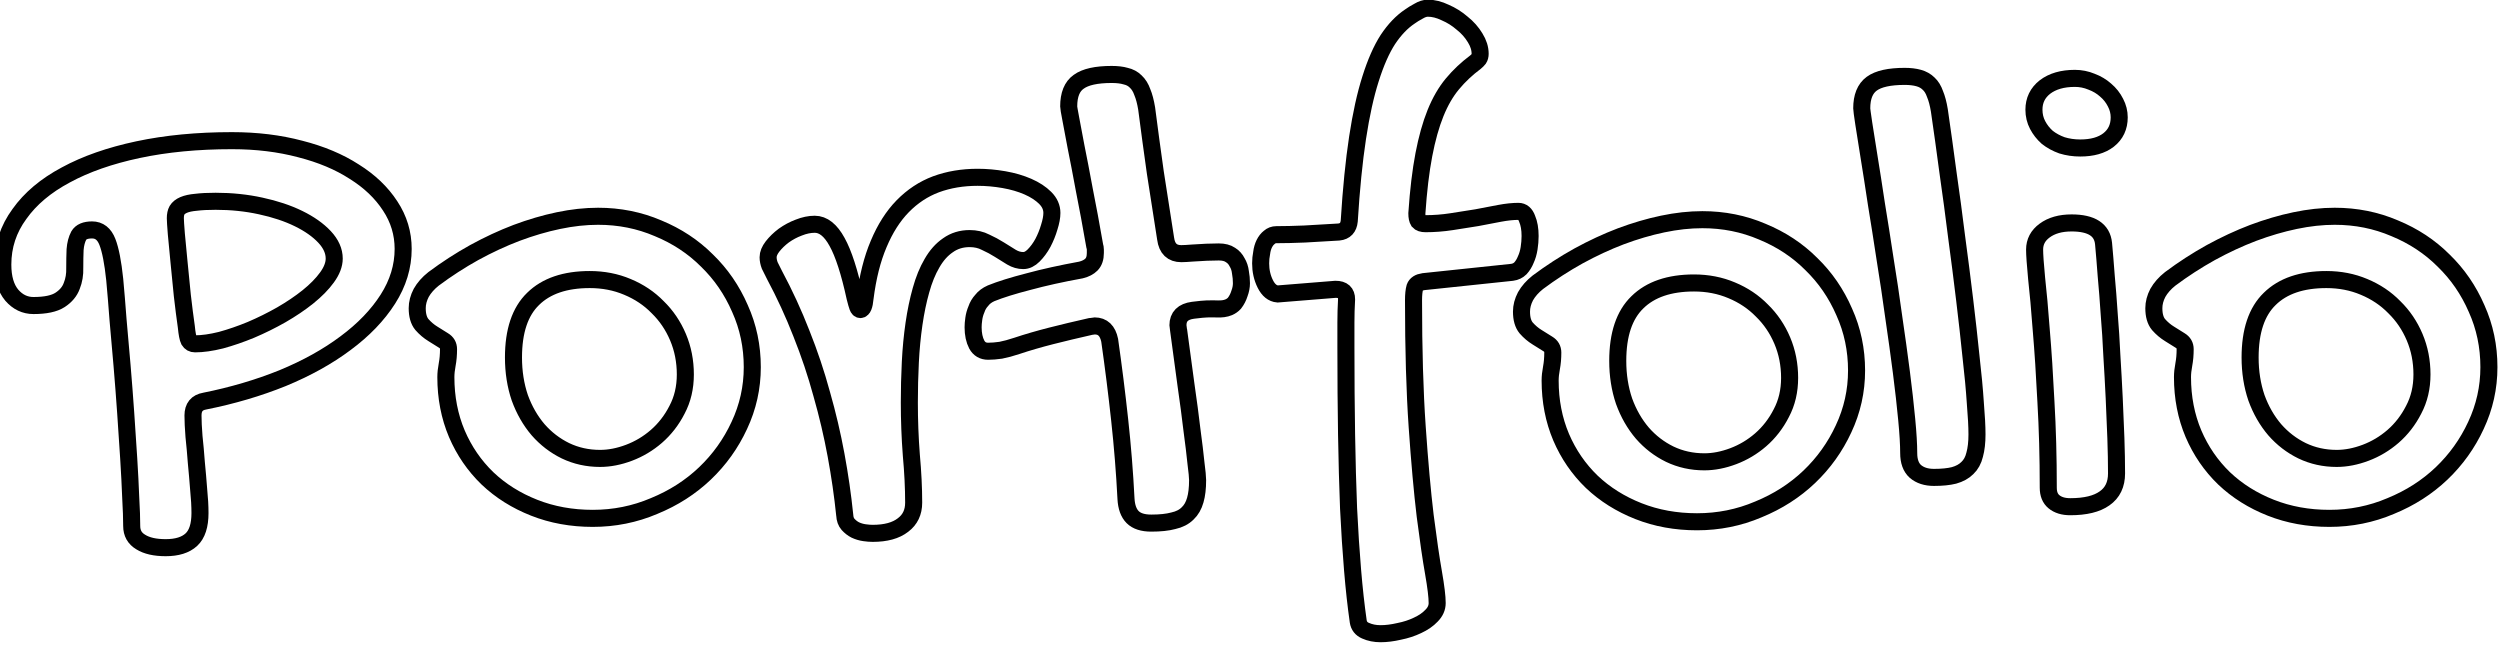 
<svg id="portfolio" width="733" height="189" viewBox="0 0 733 189" fill="none" xmlns="http://www.w3.org/2000/svg">
        <link xmlns="http://www.w3.org/1999/xhtml" rel="stylesheet" href="css/svg.css" type="text/css"/>
        
        <path d="M38.617 154.23C38.617 152.082 38.52 149.283 38.324 145.832C38.194 142.382 37.999 138.573 37.738 134.406C37.478 130.24 37.185 125.812 36.859 121.125C36.534 116.438 36.176 111.783 35.785 107.16C35.395 102.538 35.004 98.078 34.613 93.781C34.288 89.419 33.962 85.481 33.637 81.965C33.116 76.952 32.4 73.273 31.488 70.93C30.577 68.586 29.079 67.414 26.996 67.414C25.043 67.414 23.741 67.967 23.09 69.074C22.504 70.181 22.146 71.548 22.016 73.176C21.951 74.803 21.918 76.594 21.918 78.547C21.983 80.435 21.69 82.193 21.039 83.82C20.453 85.448 19.314 86.815 17.621 87.922C15.928 89.029 13.324 89.582 9.809 89.582C7.335 89.582 5.219 88.573 3.461 86.555C1.703 84.471 0.824 81.477 0.824 77.57C0.824 72.102 2.452 67.154 5.707 62.727C8.897 58.234 13.422 54.426 19.281 51.301C25.141 48.111 32.204 45.637 40.473 43.879C48.741 42.121 57.921 41.242 68.012 41.242C75.238 41.242 81.912 42.056 88.031 43.684C94.151 45.246 99.424 47.46 103.852 50.324C108.344 53.124 111.859 56.477 114.398 60.383C116.938 64.224 118.207 68.423 118.207 72.981C118.207 78.124 116.71 83.039 113.715 87.727C110.72 92.414 106.586 96.711 101.312 100.617C96.104 104.523 89.952 107.941 82.856 110.871C75.759 113.736 68.142 115.982 60.004 117.609C57.725 118 56.586 119.4 56.586 121.809C56.586 123.436 56.684 125.487 56.879 127.961C57.139 130.37 57.367 132.909 57.562 135.578C57.823 138.247 58.051 140.884 58.246 143.488C58.507 146.092 58.637 148.404 58.637 150.422C58.637 154.068 57.79 156.672 56.098 158.234C54.405 159.797 51.898 160.578 48.578 160.578C45.453 160.578 43.012 160.025 41.254 158.918C39.496 157.876 38.617 156.314 38.617 154.23ZM97.992 75.812C97.992 73.599 97.048 71.483 95.16 69.465C93.272 67.447 90.733 65.656 87.543 64.094C84.353 62.531 80.642 61.294 76.41 60.383C72.243 59.471 67.849 59.016 63.227 59.016C60.948 59.016 59.027 59.113 57.465 59.309C55.967 59.439 54.763 59.699 53.852 60.09C52.94 60.48 52.289 61.001 51.898 61.652C51.573 62.238 51.41 63.02 51.41 63.996C51.41 64.647 51.508 66.177 51.703 68.586C51.898 70.93 52.159 73.664 52.484 76.789C52.81 79.914 53.135 83.202 53.461 86.652C53.852 90.038 54.242 93.098 54.633 95.832C54.828 97.85 55.089 99.185 55.414 99.836C55.805 100.487 56.391 100.812 57.172 100.812C59.385 100.812 61.925 100.454 64.789 99.738C67.654 98.957 70.583 97.948 73.578 96.711C76.638 95.409 79.6 93.944 82.465 92.316C85.394 90.624 87.999 88.866 90.277 87.043C92.621 85.155 94.477 83.267 95.844 81.379C97.276 79.426 97.992 77.57 97.992 75.812Z" stroke="black" stroke-width="5"/>
        <path d="M130.727 110.578C130.727 109.471 130.857 108.234 131.117 106.867C131.378 105.5 131.508 104.003 131.508 102.375C131.508 101.268 131.02 100.422 130.043 99.836C129.132 99.25 128.09 98.599 126.918 97.883C125.746 97.167 124.672 96.255 123.695 95.148C122.784 94.042 122.328 92.447 122.328 90.363C122.328 88.866 122.719 87.368 123.5 85.871C124.346 84.374 125.551 83.007 127.113 81.769C130.954 78.905 134.926 76.333 139.027 74.055C143.194 71.776 147.328 69.856 151.43 68.293C155.596 66.731 159.698 65.526 163.734 64.68C167.771 63.833 171.645 63.41 175.355 63.41C181.605 63.41 187.465 64.582 192.934 66.926C198.467 69.204 203.253 72.362 207.289 76.398C211.391 80.37 214.613 85.057 216.957 90.461C219.366 95.799 220.57 101.529 220.57 107.648C220.57 113.638 219.301 119.335 216.762 124.738C214.288 130.077 210.935 134.764 206.703 138.801C202.471 142.837 197.491 146.027 191.762 148.371C186.098 150.78 180.108 151.984 173.793 151.984C167.608 151.984 161.879 150.943 156.605 148.859C151.332 146.776 146.775 143.911 142.934 140.266C139.092 136.555 136.098 132.193 133.949 127.18C131.801 122.102 130.727 116.568 130.727 110.578ZM175.941 134.406C178.676 134.406 181.508 133.853 184.438 132.746C187.367 131.639 190.036 130.044 192.445 127.961C194.919 125.812 196.938 123.208 198.5 120.148C200.128 117.089 200.941 113.638 200.941 109.797C200.941 105.891 200.225 102.245 198.793 98.859C197.361 95.474 195.375 92.544 192.836 90.07C190.362 87.531 187.4 85.546 183.949 84.113C180.564 82.681 176.885 81.965 172.914 81.965C165.688 81.965 160.154 83.853 156.312 87.629C152.471 91.34 150.551 97.069 150.551 104.816C150.551 109.048 151.169 112.987 152.406 116.633C153.708 120.214 155.499 123.339 157.777 126.008C160.056 128.612 162.725 130.663 165.785 132.16C168.91 133.658 172.296 134.406 175.941 134.406Z" stroke="black" stroke-width="5"/>
        <path d="M284.293 69.953C281.884 69.953 279.768 70.604 277.945 71.906C276.122 73.143 274.56 74.901 273.258 77.18C271.956 79.393 270.882 82.03 270.035 85.09C269.189 88.085 268.505 91.372 267.984 94.953C267.464 98.534 267.105 102.277 266.91 106.184C266.715 110.09 266.617 114.029 266.617 118C266.617 123.208 266.812 128.352 267.203 133.43C267.659 138.443 267.887 143.098 267.887 147.395C267.887 150.194 266.845 152.375 264.762 153.938C262.678 155.565 259.716 156.379 255.875 156.379C255.159 156.379 254.345 156.314 253.434 156.184C252.522 156.053 251.643 155.793 250.797 155.402C250.016 155.012 249.299 154.458 248.648 153.742C248.062 153.091 247.737 152.18 247.672 151.008C247.086 145.279 246.24 139.419 245.133 133.43C244.026 127.44 242.626 121.483 240.934 115.559C239.306 109.569 237.32 103.645 234.977 97.785C232.698 91.926 230.061 86.197 227.066 80.598C226.546 79.621 226.09 78.71 225.699 77.863C225.374 77.017 225.211 76.203 225.211 75.422C225.211 74.445 225.634 73.404 226.48 72.297C227.392 71.125 228.499 70.051 229.801 69.074C231.168 68.098 232.633 67.316 234.195 66.731C235.823 66.079 237.385 65.754 238.883 65.754C241.357 65.754 243.538 67.479 245.426 70.93C247.314 74.315 249.072 79.751 250.699 87.238C251.025 88.54 251.285 89.452 251.48 89.973C251.676 90.493 251.936 90.754 252.262 90.754C252.978 90.754 253.434 89.647 253.629 87.434C254.41 81.249 255.745 75.943 257.633 71.516C259.521 67.023 261.865 63.345 264.664 60.48C267.529 57.551 270.784 55.402 274.43 54.035C278.141 52.668 282.21 51.984 286.637 51.984C289.176 51.984 291.747 52.212 294.352 52.668C296.956 53.124 299.299 53.807 301.383 54.719C303.466 55.63 305.159 56.737 306.461 58.039C307.763 59.341 308.414 60.806 308.414 62.434C308.414 63.605 308.154 65.005 307.633 66.633C307.177 68.195 306.559 69.725 305.777 71.223C304.996 72.655 304.085 73.892 303.043 74.934C302.066 75.91 301.057 76.398 300.016 76.398C298.844 76.398 297.704 76.073 296.598 75.422C295.491 74.706 294.286 73.957 292.984 73.176C291.747 72.394 290.413 71.678 288.98 71.027C287.613 70.311 286.051 69.953 284.293 69.953Z" stroke="black" stroke-width="5"/>
        <path d="M349.867 74.176C348.24 74.306 347.068 74.371 346.352 74.371C343.682 74.371 342.152 72.906 341.762 69.977C340.72 63.466 339.711 56.988 338.734 50.543C337.823 44.098 336.977 37.848 336.195 31.793C335.87 29.84 335.447 28.245 334.926 27.008C334.47 25.706 333.819 24.664 332.973 23.883C332.191 23.102 331.215 22.581 330.043 22.32C328.936 21.995 327.569 21.832 325.941 21.832C321.449 21.832 318.227 22.548 316.273 23.98C314.32 25.348 313.344 27.756 313.344 31.207C313.344 31.533 313.539 32.704 313.93 34.723C314.32 36.741 314.841 39.508 315.492 43.023C316.208 46.539 317.022 50.771 317.934 55.719C318.91 60.602 319.919 66.038 320.961 72.027C321.091 72.418 321.156 72.809 321.156 73.199C321.156 73.525 321.156 73.85 321.156 74.176C321.156 75.673 320.766 76.812 319.984 77.594C319.268 78.31 318.259 78.831 316.957 79.156C311.228 80.198 306.085 81.337 301.527 82.574C296.97 83.746 293.324 84.885 290.59 85.992C289.418 86.513 288.507 87.197 287.855 88.043C287.139 88.824 286.618 89.703 286.293 90.68C285.902 91.591 285.642 92.535 285.512 93.512C285.382 94.423 285.316 95.237 285.316 95.953C285.316 97.971 285.674 99.664 286.391 101.031C287.107 102.333 288.214 102.984 289.711 102.984C290.818 102.984 292.055 102.887 293.422 102.691C294.789 102.431 296.352 102.008 298.109 101.422C301.234 100.38 304.587 99.404 308.168 98.492C311.749 97.581 315.557 96.669 319.594 95.758C319.789 95.758 320.017 95.725 320.277 95.66C320.538 95.595 320.766 95.562 320.961 95.562C323.305 95.562 324.77 96.962 325.355 99.762C326.462 107.509 327.439 115.289 328.285 123.102C329.132 130.849 329.75 138.564 330.141 146.246C330.271 148.655 330.922 150.445 332.094 151.617C333.266 152.789 335.089 153.375 337.562 153.375C340.167 153.375 342.315 153.147 344.008 152.691C345.766 152.301 347.165 151.585 348.207 150.543C349.249 149.566 349.997 148.264 350.453 146.637C350.909 145.074 351.137 143.121 351.137 140.777C351.137 139.931 350.974 138.238 350.648 135.699C350.388 133.095 349.997 129.872 349.477 126.031C349.021 122.125 348.435 117.698 347.719 112.75C347.068 107.802 346.352 102.496 345.57 96.832C345.57 96.637 345.538 96.409 345.473 96.148C345.408 95.823 345.375 95.562 345.375 95.367C345.375 92.828 346.84 91.363 349.77 90.973C351.213 90.825 353 90.5 355.824 90.555M349.764 74.184C352.173 73.989 355.525 73.871 357.348 73.871C358.78 73.871 359.919 74.164 360.766 74.75C361.612 75.271 362.263 75.987 362.719 76.899C363.24 77.745 363.565 78.722 363.695 79.828C363.891 80.87 363.988 81.944 363.988 83.051C363.988 84.028 363.793 85.037 363.402 86.078C363.077 87.12 362.589 88.064 361.938 88.91C360 91 357.198 90.553 355.698 90.553" stroke="black" stroke-width="5"/>
        <path d="M374.602 86.191C373.104 86.061 371.9 85.085 370.988 83.262C370.077 81.439 369.621 79.421 369.621 77.207C369.621 76.165 369.719 75.156 369.914 74.18C370.044 73.138 370.305 72.227 370.695 71.445C371.086 70.664 371.574 70.046 372.16 69.59C372.746 69.069 373.43 68.809 374.211 68.809C376.62 68.809 379.387 68.743 382.512 68.613C385.637 68.418 388.99 68.223 392.57 68.027C394.393 67.832 395.402 66.758 395.598 64.805C396.184 55.365 396.997 47.227 398.039 40.391C399.081 33.555 400.35 27.793 401.848 23.105C403.345 18.353 405.038 14.512 406.926 11.582C408.879 8.652 411.027 6.406 413.371 4.844C414.087 4.323 414.934 3.802 415.91 3.281C416.887 2.695 417.798 2.402 418.645 2.402C420.272 2.402 421.965 2.826 423.723 3.672C425.546 4.453 427.206 5.495 428.703 6.797C430.266 8.034 431.535 9.466 432.512 11.094C433.488 12.656 433.977 14.219 433.977 15.781C433.977 16.367 433.846 16.855 433.586 17.246C433.326 17.572 433 17.897 432.609 18.223C430.07 20.111 427.824 22.227 425.871 24.57C423.918 26.914 422.258 29.779 420.891 33.164C419.523 36.55 418.384 40.618 417.473 45.371C416.561 50.124 415.878 55.853 415.422 62.559C415.422 63.6 415.585 64.382 415.91 64.902C416.301 65.358 416.984 65.586 417.961 65.586C420.5 65.586 423.039 65.391 425.578 65C428.182 64.609 430.656 64.219 433 63.828C435.344 63.372 437.557 62.949 439.641 62.559C441.724 62.168 443.579 61.973 445.207 61.973C446.379 61.973 447.225 62.689 447.746 64.121C448.332 65.488 448.625 67.181 448.625 69.199C448.625 70.371 448.527 71.576 448.332 72.812C448.137 74.049 447.811 75.156 447.355 76.133C446.965 77.109 446.444 77.956 445.793 78.672C445.142 79.323 444.328 79.713 443.352 79.844L417.375 82.578C416.008 82.773 415.161 83.327 414.836 84.238C414.576 85.15 414.445 86.419 414.445 88.047C414.445 102.435 414.803 114.805 415.52 125.156C416.236 135.508 417.017 144.199 417.863 151.23C418.775 158.327 419.589 163.893 420.305 167.93C421.021 172.031 421.379 174.993 421.379 176.816C421.379 178.184 420.826 179.421 419.719 180.527C418.677 181.634 417.31 182.578 415.617 183.359C413.99 184.141 412.199 184.727 410.246 185.117C408.293 185.573 406.47 185.801 404.777 185.801C403.15 185.801 401.685 185.508 400.383 184.922C399.146 184.401 398.43 183.49 398.234 182.188C397.583 177.63 397.03 172.617 396.574 167.148C396.118 161.745 395.728 155.723 395.402 149.082C395.142 142.507 394.947 135.312 394.816 127.5C394.686 119.622 394.621 110.996 394.621 101.621C394.621 99.212 394.621 96.868 394.621 94.59C394.621 92.311 394.686 90.033 394.816 87.754C394.816 85.801 393.742 84.824 391.594 84.824L374.602 86.191Z" stroke="black" stroke-width="5"/>
        <path d="M454.5 111.578C454.5 110.471 454.63 109.234 454.891 107.867C455.151 106.5 455.281 105.003 455.281 103.375C455.281 102.268 454.793 101.422 453.816 100.836C452.905 100.25 451.863 99.599 450.691 98.883C449.52 98.167 448.445 97.255 447.469 96.148C446.557 95.042 446.102 93.447 446.102 91.363C446.102 89.866 446.492 88.368 447.273 86.871C448.12 85.374 449.324 84.007 450.887 82.769C454.728 79.905 458.699 77.333 462.801 75.055C466.967 72.776 471.102 70.856 475.203 69.293C479.37 67.731 483.471 66.526 487.508 65.68C491.544 64.833 495.418 64.41 499.129 64.41C505.379 64.41 511.238 65.582 516.707 67.926C522.241 70.204 527.026 73.362 531.062 77.398C535.164 81.37 538.387 86.057 540.73 91.461C543.139 96.799 544.344 102.529 544.344 108.648C544.344 114.638 543.074 120.335 540.535 125.738C538.061 131.077 534.708 135.764 530.477 139.801C526.245 143.837 521.264 147.027 515.535 149.371C509.871 151.78 503.882 152.984 497.566 152.984C491.382 152.984 485.652 151.943 480.379 149.859C475.105 147.776 470.548 144.911 466.707 141.266C462.866 137.555 459.871 133.193 457.723 128.18C455.574 123.102 454.5 117.568 454.5 111.578ZM499.715 135.406C502.449 135.406 505.281 134.853 508.211 133.746C511.141 132.639 513.81 131.044 516.219 128.961C518.693 126.812 520.711 124.208 522.273 121.148C523.901 118.089 524.715 114.638 524.715 110.797C524.715 106.891 523.999 103.245 522.566 99.859C521.134 96.474 519.148 93.544 516.609 91.07C514.135 88.531 511.173 86.546 507.723 85.113C504.337 83.681 500.659 82.965 496.688 82.965C489.461 82.965 483.927 84.853 480.086 88.629C476.245 92.34 474.324 98.069 474.324 105.816C474.324 110.048 474.943 113.987 476.18 117.633C477.482 121.214 479.272 124.339 481.551 127.008C483.829 129.612 486.499 131.663 489.559 133.16C492.684 134.658 496.069 135.406 499.715 135.406Z" stroke="black" stroke-width="5"/>
        <path d="M545.863 31.77C545.863 28.384 546.84 25.975 548.793 24.543C550.746 23.111 553.969 22.395 558.461 22.395C560.023 22.395 561.391 22.557 562.562 22.883C563.734 23.208 564.711 23.762 565.492 24.543C566.273 25.259 566.892 26.268 567.348 27.57C567.868 28.807 568.292 30.402 568.617 32.355C569.464 38.15 570.31 44.237 571.156 50.617C572.068 56.932 572.914 63.247 573.695 69.562C574.542 75.812 575.323 81.932 576.039 87.922C576.755 93.846 577.374 99.38 577.895 104.523C578.48 109.602 578.904 114.126 579.164 118.098C579.49 122.004 579.652 125.096 579.652 127.375C579.652 129.719 579.424 131.704 578.969 133.332C578.578 134.96 577.862 136.262 576.82 137.238C575.844 138.215 574.542 138.931 572.914 139.387C571.352 139.777 569.398 139.973 567.055 139.973C564.776 139.973 562.953 139.387 561.586 138.215C560.284 137.043 559.633 135.253 559.633 132.844C559.633 130.37 559.438 127.082 559.047 122.98C558.656 118.814 558.135 114.191 557.484 109.113C556.833 104.035 556.085 98.632 555.238 92.902C554.457 87.173 553.611 81.509 552.699 75.91C551.853 70.311 551.007 64.94 550.16 59.797C549.379 54.589 548.663 49.999 548.012 46.027C547.361 41.991 546.84 38.703 546.449 36.164C546.059 33.56 545.863 32.095 545.863 31.77Z" stroke="black" stroke-width="5"/>
        <path d="M609.926 43.391C608.038 43.391 606.247 43.13 604.555 42.609C602.927 42.023 601.495 41.242 600.258 40.266C599.086 39.224 598.142 38.02 597.426 36.652C596.71 35.285 596.352 33.788 596.352 32.16C596.352 29.426 597.426 27.212 599.574 25.52C601.788 23.827 604.717 22.98 608.363 22.98C610.056 22.98 611.684 23.306 613.246 23.957C614.809 24.543 616.176 25.357 617.348 26.398C618.585 27.44 619.561 28.677 620.277 30.109C620.993 31.477 621.352 32.909 621.352 34.406C621.352 37.206 620.31 39.419 618.227 41.047C616.208 42.609 613.441 43.391 609.926 43.391ZM596.547 73.176C596.547 70.897 597.523 69.042 599.477 67.609C601.495 66.112 604.132 65.363 607.387 65.363C613.246 65.363 616.371 67.382 616.762 71.418C617.022 74.217 617.283 77.375 617.543 80.891C617.868 84.406 618.161 88.15 618.422 92.121C618.747 96.027 619.008 100.096 619.203 104.328C619.464 108.495 619.691 112.629 619.887 116.73C620.082 120.767 620.245 124.673 620.375 128.449C620.505 132.225 620.57 135.676 620.57 138.801C620.57 142.056 619.398 144.497 617.055 146.125C614.776 147.753 611.423 148.566 606.996 148.566C604.978 148.566 603.383 148.078 602.211 147.102C601.104 146.19 600.551 144.823 600.551 143C600.551 134.016 600.323 125.617 599.867 117.805C599.477 109.927 599.021 102.928 598.5 96.809C598.044 90.689 597.589 85.611 597.133 81.574C596.742 77.473 596.547 74.673 596.547 73.176Z" stroke="black" stroke-width="5"/>
        <path d="M639.906 110.578C639.906 109.471 640.036 108.234 640.297 106.867C640.557 105.5 640.688 104.003 640.688 102.375C640.688 101.268 640.199 100.422 639.223 99.836C638.311 99.25 637.27 98.599 636.098 97.883C634.926 97.167 633.852 96.255 632.875 95.148C631.964 94.042 631.508 92.447 631.508 90.363C631.508 88.866 631.898 87.368 632.68 85.871C633.526 84.374 634.73 83.007 636.293 81.769C640.134 78.905 644.105 76.333 648.207 74.055C652.374 71.776 656.508 69.856 660.609 68.293C664.776 66.731 668.878 65.526 672.914 64.68C676.951 63.833 680.824 63.41 684.535 63.41C690.785 63.41 696.645 64.582 702.113 66.926C707.647 69.204 712.432 72.362 716.469 76.398C720.57 80.37 723.793 85.057 726.137 90.461C728.546 95.799 729.75 101.529 729.75 107.648C729.75 113.638 728.48 119.335 725.941 124.738C723.467 130.077 720.115 134.764 715.883 138.801C711.651 142.837 706.671 146.027 700.941 148.371C695.277 150.78 689.288 151.984 682.973 151.984C676.788 151.984 671.059 150.943 665.785 148.859C660.512 146.776 655.954 143.911 652.113 140.266C648.272 136.555 645.277 132.193 643.129 127.18C640.98 122.102 639.906 116.568 639.906 110.578ZM685.121 134.406C687.855 134.406 690.688 133.853 693.617 132.746C696.547 131.639 699.216 130.044 701.625 127.961C704.099 125.812 706.117 123.208 707.68 120.148C709.307 117.089 710.121 113.638 710.121 109.797C710.121 105.891 709.405 102.245 707.973 98.859C706.54 95.474 704.555 92.544 702.016 90.07C699.542 87.531 696.579 85.546 693.129 84.113C689.743 82.681 686.065 81.965 682.094 81.965C674.867 81.965 669.333 83.853 665.492 87.629C661.651 91.34 659.73 97.069 659.73 104.816C659.73 109.048 660.349 112.987 661.586 116.633C662.888 120.214 664.678 123.339 666.957 126.008C669.236 128.612 671.905 130.663 674.965 132.16C678.09 133.658 681.475 134.406 685.121 134.406Z" stroke="black" stroke-width="5"/>
</svg>
